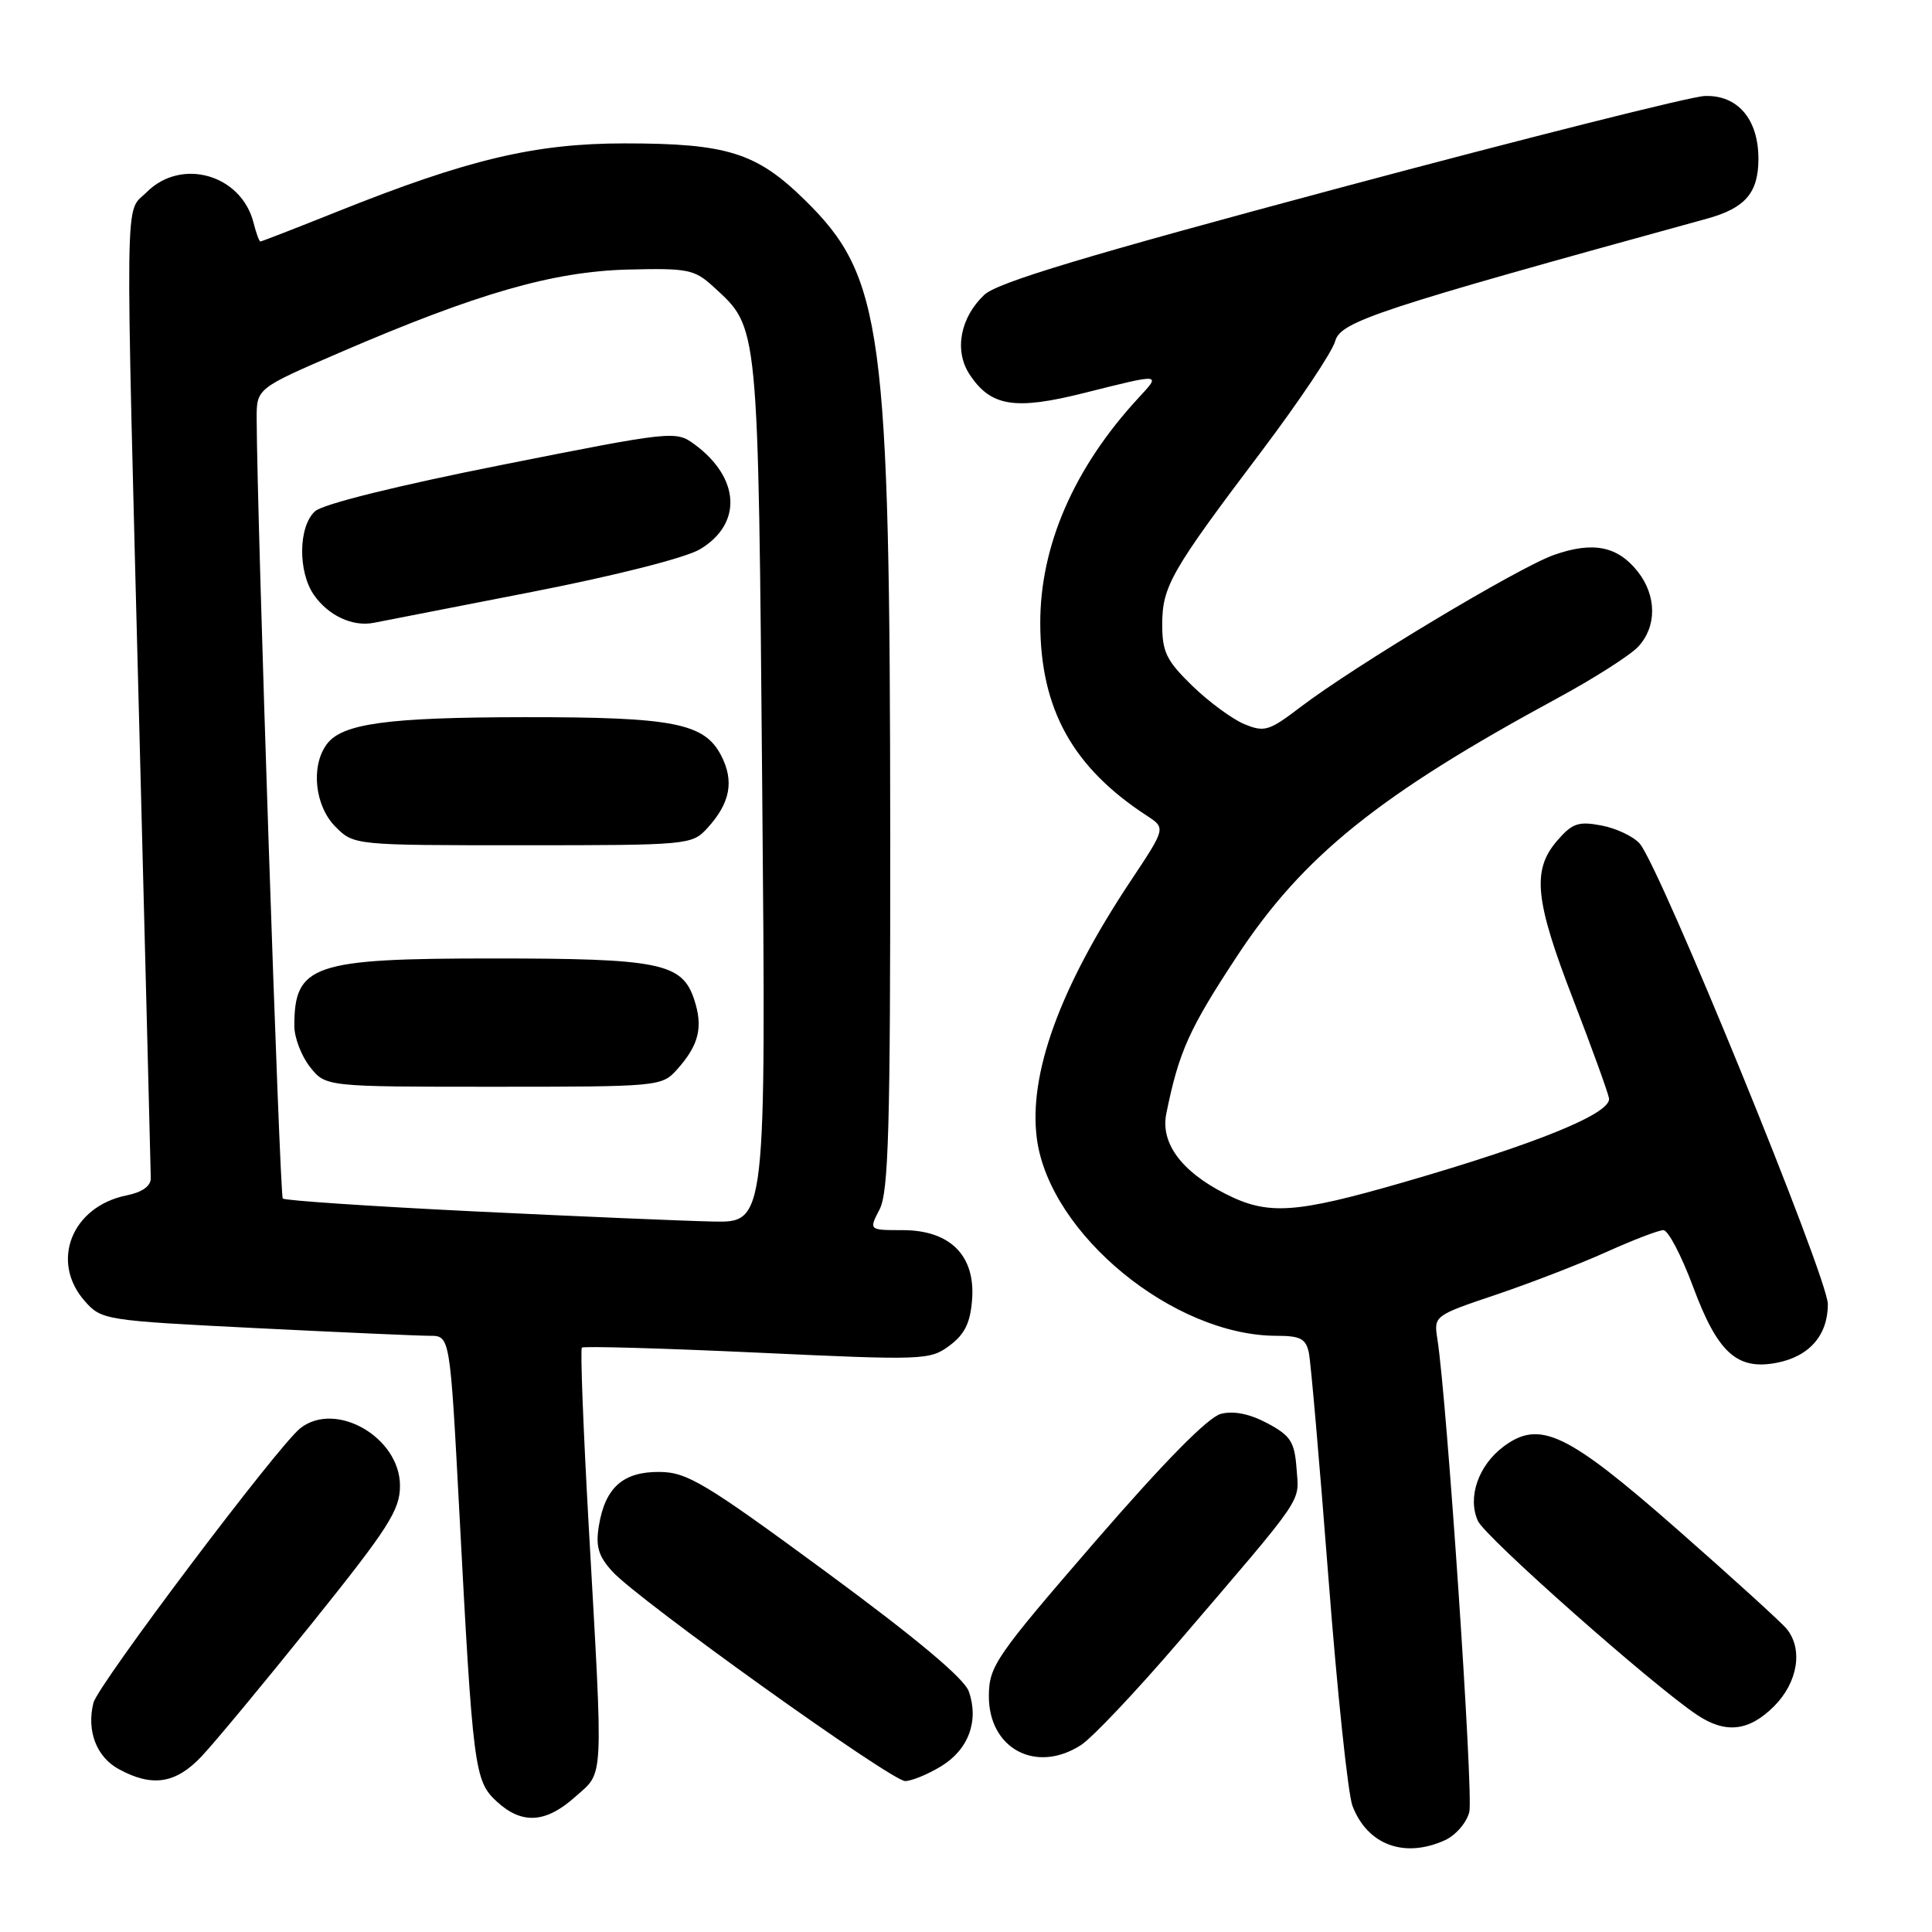 <?xml version="1.0" encoding="UTF-8" standalone="no"?>
<!DOCTYPE svg PUBLIC "-//W3C//DTD SVG 1.1//EN" "http://www.w3.org/Graphics/SVG/1.1/DTD/svg11.dtd" >
<svg xmlns="http://www.w3.org/2000/svg" xmlns:xlink="http://www.w3.org/1999/xlink" version="1.1" viewBox="0 0 256 256">
 <g >
 <path fill="currentColor"
d=" M 191.48 243.83 C 192.89 243.18 194.34 241.51 194.69 240.10 C 195.26 237.84 191.72 185.40 190.46 177.42 C 189.98 174.36 190.02 174.32 198.24 171.55 C 202.78 170.02 209.37 167.47 212.89 165.88 C 216.40 164.30 219.79 163.00 220.41 163.00 C 221.04 163.00 222.81 166.39 224.35 170.52 C 227.58 179.22 230.15 181.57 235.36 180.59 C 239.72 179.77 242.20 176.95 242.20 172.81 C 242.19 169.27 219.93 114.78 217.26 111.77 C 216.42 110.82 214.13 109.74 212.19 109.38 C 209.14 108.80 208.32 109.09 206.32 111.41 C 202.97 115.31 203.37 119.28 208.45 132.42 C 210.89 138.75 213.03 144.65 213.20 145.52 C 213.57 147.50 203.80 151.50 186.00 156.65 C 171.53 160.83 167.99 161.06 162.32 158.16 C 156.52 155.21 153.76 151.44 154.54 147.57 C 156.21 139.33 157.55 136.36 163.95 126.64 C 172.66 113.43 182.73 105.32 206.32 92.54 C 211.18 89.91 216.01 86.83 217.07 85.69 C 219.55 83.03 219.53 78.94 217.02 75.75 C 214.35 72.36 211.08 71.71 205.91 73.53 C 201.20 75.19 179.43 88.26 172.28 93.72 C 168.16 96.86 167.54 97.05 164.88 95.95 C 163.29 95.29 160.19 93.01 157.99 90.88 C 154.57 87.55 154.00 86.40 154.00 82.75 C 154.01 77.69 155.15 75.69 167.17 59.78 C 172.15 53.17 176.54 46.62 176.92 45.20 C 177.62 42.60 182.46 41.00 226.20 28.97 C 231.26 27.57 233.00 25.55 233.00 21.04 C 233.00 15.78 230.24 12.56 225.88 12.72 C 224.02 12.79 202.31 18.26 177.63 24.86 C 143.98 33.87 132.18 37.42 130.43 39.06 C 127.23 42.08 126.41 46.45 128.46 49.59 C 131.27 53.87 134.44 54.39 143.70 52.06 C 154.03 49.47 153.87 49.46 150.83 52.75 C 142.30 61.99 137.80 72.35 137.84 82.65 C 137.88 94.01 142.16 101.71 152.00 108.11 C 154.47 109.73 154.47 109.73 149.83 116.71 C 140.41 130.88 136.24 142.38 137.40 150.95 C 139.12 163.55 155.52 177.00 169.16 177.00 C 172.30 177.00 173.04 177.39 173.43 179.25 C 173.69 180.49 174.85 193.88 176.02 209.00 C 177.18 224.12 178.62 237.76 179.21 239.29 C 181.19 244.47 186.09 246.28 191.48 243.83 Z  M 76.23 238.08 C 80.06 234.66 79.96 236.77 78.01 202.23 C 77.29 189.44 76.88 178.79 77.10 178.57 C 77.32 178.35 87.77 178.65 100.32 179.23 C 122.43 180.26 123.21 180.23 125.82 178.30 C 127.84 176.79 128.58 175.28 128.81 172.16 C 129.24 166.35 125.88 163.00 119.60 163.00 C 115.12 163.00 115.12 163.00 116.55 160.25 C 117.74 157.97 117.98 149.42 117.96 110.50 C 117.92 43.56 116.99 36.64 106.62 26.48 C 100.24 20.22 96.34 19.00 82.75 19.00 C 70.89 19.00 62.00 21.11 44.64 28.06 C 39.22 30.23 34.66 32.00 34.50 32.00 C 34.35 32.00 33.94 30.89 33.60 29.53 C 31.99 23.14 24.06 20.85 19.45 25.45 C 16.49 28.42 16.56 22.85 18.50 98.00 C 19.30 129.07 19.97 155.23 19.98 156.12 C 19.99 157.16 18.84 157.98 16.80 158.39 C 9.50 159.85 6.60 167.18 11.25 172.42 C 13.45 174.91 13.91 174.98 33.90 175.98 C 45.11 176.54 55.49 177.00 56.96 177.00 C 59.63 177.00 59.63 177.00 60.86 200.25 C 62.66 234.41 62.87 235.97 65.80 238.69 C 69.14 241.78 72.30 241.60 76.23 238.08 Z  M 26.69 232.75 C 28.39 230.96 35.00 222.99 41.39 215.03 C 51.50 202.44 53.00 200.08 53.00 196.87 C 53.00 190.46 44.49 185.55 39.79 189.25 C 36.84 191.57 12.98 223.24 12.38 225.63 C 11.45 229.35 12.78 232.82 15.76 234.43 C 20.17 236.83 23.28 236.35 26.69 232.75 Z  M 124.72 234.03 C 128.34 231.82 129.74 228.01 128.37 224.12 C 127.77 222.40 121.42 217.09 109.48 208.30 C 93.43 196.50 91.06 195.07 87.40 195.04 C 82.56 194.99 80.18 197.11 79.35 202.20 C 78.91 204.92 79.29 206.20 81.15 208.24 C 84.58 212.01 118.11 236.00 119.94 236.00 C 120.80 235.99 122.95 235.11 124.72 234.03 Z  M 143.22 231.24 C 144.71 230.29 150.56 224.10 156.22 217.50 C 173.14 197.74 172.14 199.21 171.80 194.61 C 171.54 191.05 171.02 190.24 167.94 188.59 C 165.62 187.35 163.48 186.91 161.79 187.34 C 160.10 187.76 154.33 193.62 145.13 204.24 C 131.93 219.50 131.06 220.76 131.03 224.68 C 130.98 231.69 137.26 235.07 143.22 231.24 Z  M 235.08 226.08 C 238.22 222.93 238.94 218.54 236.75 215.84 C 236.06 214.99 229.56 209.08 222.30 202.70 C 207.62 189.81 204.03 188.09 199.22 191.68 C 195.88 194.18 194.42 198.43 195.83 201.53 C 196.82 203.70 218.98 223.31 224.88 227.24 C 228.66 229.76 231.75 229.41 235.08 226.08 Z  M 62.73 160.51 C 49.11 159.84 37.74 159.08 37.47 158.81 C 37.06 158.40 34.04 68.14 34.01 55.48 C 34.00 51.47 34.00 51.47 45.06 46.70 C 63.21 38.87 73.26 35.98 83.16 35.72 C 91.16 35.52 92.02 35.69 94.54 38.00 C 100.58 43.56 100.45 42.21 101.00 104.75 C 101.50 162.00 101.50 162.00 94.50 161.86 C 90.65 161.78 76.35 161.17 62.73 160.51 Z  M 89.68 141.75 C 92.61 138.49 93.20 136.12 91.98 132.43 C 90.38 127.60 87.41 127.00 65.30 127.00 C 41.44 127.00 39.00 127.83 39.00 135.95 C 39.00 137.48 39.93 139.92 41.07 141.37 C 43.15 144.00 43.15 144.00 65.40 144.00 C 87.21 144.00 87.69 143.96 89.68 141.75 Z  M 93.71 109.75 C 96.76 106.42 97.32 103.51 95.55 100.10 C 93.33 95.81 89.22 95.01 69.50 95.03 C 51.27 95.05 45.30 95.87 43.28 98.64 C 41.15 101.55 41.72 106.81 44.45 109.55 C 46.91 112.00 46.91 112.00 69.28 112.00 C 91.20 112.00 91.69 111.95 93.71 109.75 Z  M 70.50 78.43 C 81.57 76.27 90.86 73.91 92.75 72.78 C 98.40 69.41 98.07 63.31 92.00 58.86 C 89.55 57.06 89.08 57.11 66.50 61.60 C 52.65 64.35 42.80 66.79 41.75 67.74 C 39.53 69.73 39.45 75.77 41.61 78.85 C 43.51 81.57 46.72 83.07 49.50 82.53 C 50.60 82.32 60.05 80.47 70.50 78.43 Z "/>
</g>
</svg>